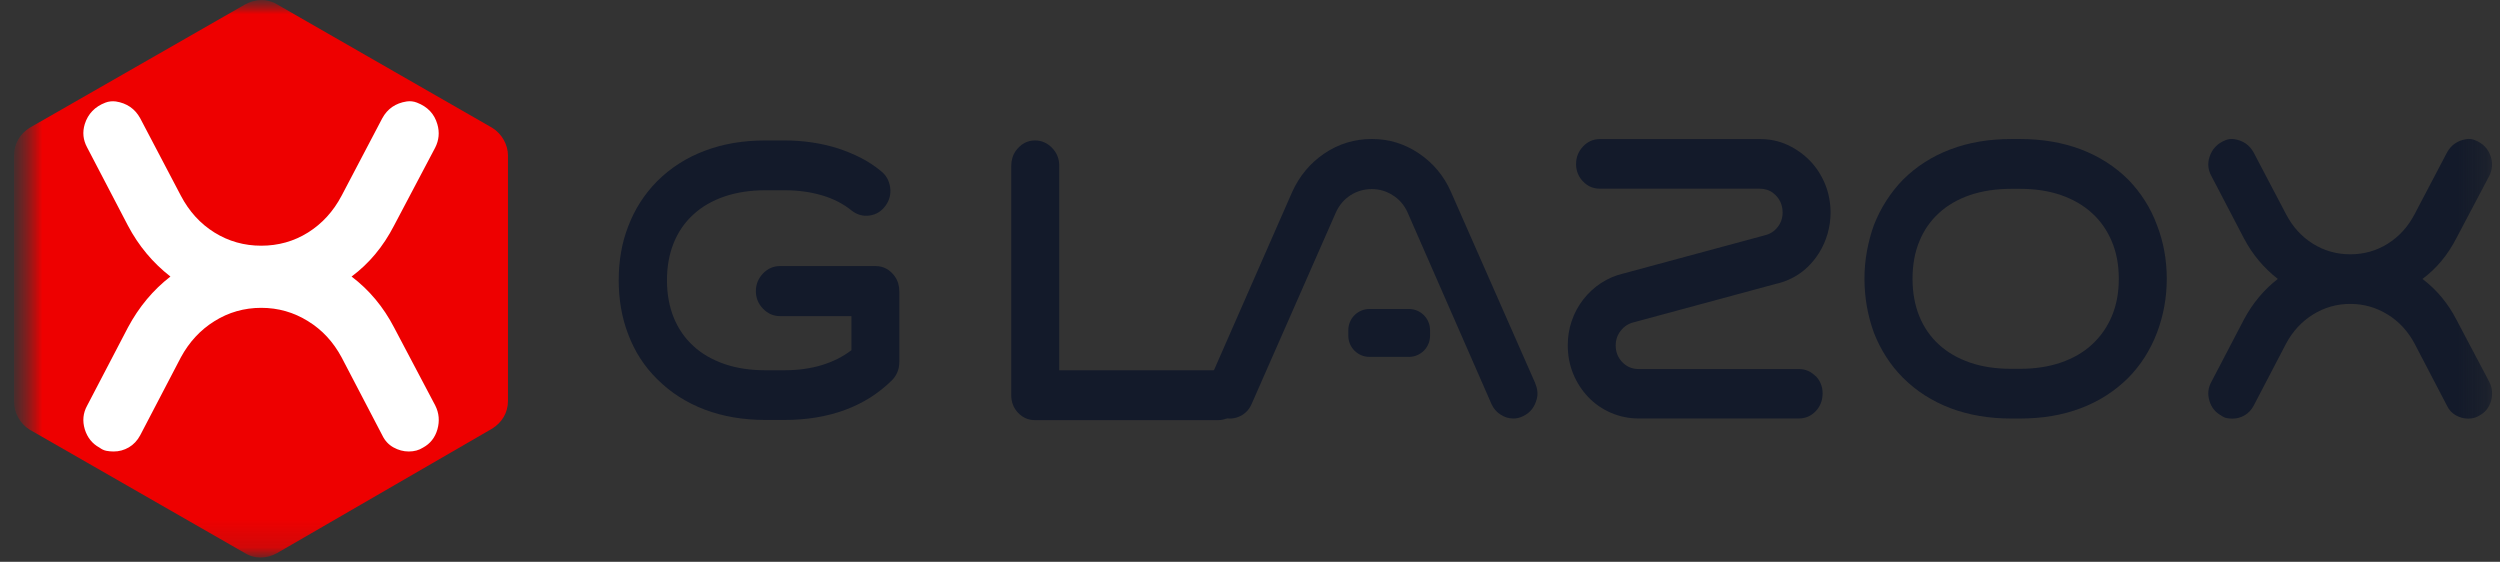 <svg width="89" height="20" viewBox="0 0 89 20" fill="none" xmlns="http://www.w3.org/2000/svg">
<rect x="0" y="0" width="89" height="20" fill="#333333" stroke="none"/>
<g clip-path="url(#clip0_1309_305)">
<mask id="mask0_1309_305" style="mask-type:luminance" maskUnits="userSpaceOnUse" x="0" y="0" width="89" height="20">
<path d="M88.75 0H0.75V20H88.75V0Z" fill="white"/>
</mask>
<g mask="url(#mask0_1309_305)">
<mask id="mask1_1309_305" style="mask-type:luminance" maskUnits="userSpaceOnUse" x="0" y="0" width="106" height="20">
<path d="M105.545 0H0.5V19.845H105.545V0Z" fill="white"/>
</mask>
<g mask="url(#mask1_1309_305)">
<path d="M31.856 9.843C31.97 9.996 32.016 10.189 32.016 10.378V12.887C32.016 13.138 31.931 13.353 31.762 13.529C31.286 14.002 30.725 14.357 30.08 14.595C29.435 14.833 28.718 14.95 27.929 14.95H27.244C26.456 14.95 25.735 14.827 25.087 14.582C24.438 14.334 23.874 13.976 23.398 13.5C22.942 13.053 22.597 12.519 22.362 11.896C22.137 11.31 22.026 10.671 22.026 9.974C22.026 9.638 22.052 9.312 22.108 8.989C22.16 8.67 22.248 8.36 22.362 8.064C22.593 7.451 22.939 6.91 23.398 6.447C23.874 5.975 24.435 5.613 25.087 5.368C25.735 5.121 26.456 5 27.244 5H27.929C28.6 5 29.233 5.095 29.826 5.28C30.113 5.375 30.383 5.486 30.64 5.616C30.895 5.746 31.136 5.903 31.361 6.089C31.55 6.239 31.657 6.434 31.69 6.675C31.723 6.916 31.664 7.135 31.52 7.33C31.377 7.526 31.188 7.64 30.957 7.673C30.722 7.705 30.513 7.646 30.324 7.5C30.028 7.259 29.676 7.076 29.268 6.956C28.861 6.835 28.415 6.773 27.932 6.773H27.248C26.71 6.773 26.224 6.848 25.791 6.995C25.357 7.145 24.986 7.356 24.683 7.637C24.376 7.917 24.145 8.253 23.985 8.647C23.826 9.041 23.744 9.485 23.744 9.977C23.744 10.469 23.826 10.912 23.985 11.307C24.145 11.701 24.38 12.04 24.683 12.317C24.986 12.597 25.357 12.809 25.791 12.959C26.224 13.109 26.713 13.181 27.248 13.181H27.932C28.415 13.181 28.858 13.119 29.255 12.998C29.653 12.877 30.005 12.701 30.311 12.467V11.254H27.769C27.535 11.254 27.336 11.166 27.163 10.99C26.994 10.814 26.909 10.606 26.909 10.365C26.909 10.123 26.994 9.915 27.163 9.736C27.332 9.56 27.535 9.472 27.769 9.472H31.172C31.449 9.472 31.677 9.596 31.86 9.843H31.856Z" fill="#131A2A"/>
<path d="M43.959 13.445C44.129 13.617 44.213 13.823 44.213 14.064C44.213 14.305 44.129 14.527 43.959 14.7C43.789 14.872 43.587 14.957 43.353 14.957H36.847C36.613 14.957 36.414 14.872 36.248 14.7C36.081 14.527 36 14.315 36 14.064V5.909C36 5.72 36.049 5.528 36.16 5.372C36.342 5.124 36.57 5 36.847 5C37.079 5 37.281 5.088 37.454 5.264C37.623 5.44 37.708 5.649 37.708 5.89V13.181H43.356C43.587 13.181 43.789 13.265 43.962 13.438L43.959 13.445Z" fill="#131A2A"/>
<path d="M64.638 13.386C64.804 13.558 64.885 13.764 64.885 14.005C64.885 14.246 64.804 14.468 64.638 14.64C64.471 14.813 64.272 14.898 64.038 14.898H58.337C57.989 14.898 57.66 14.829 57.35 14.696C57.04 14.562 56.773 14.377 56.545 14.139C56.317 13.901 56.137 13.624 56.007 13.311C55.877 12.995 55.812 12.656 55.812 12.294C55.812 11.997 55.857 11.707 55.952 11.43C56.046 11.15 56.183 10.896 56.362 10.664C56.542 10.433 56.753 10.237 56.995 10.078C57.236 9.921 57.496 9.807 57.774 9.742L62.829 8.376C63.018 8.331 63.168 8.233 63.285 8.083C63.402 7.933 63.461 7.764 63.461 7.568C63.461 7.278 63.347 7.046 63.122 6.87C62.985 6.763 62.812 6.717 62.64 6.717H56.956C56.721 6.717 56.522 6.633 56.356 6.46C56.19 6.287 56.108 6.082 56.108 5.841C56.108 5.599 56.19 5.391 56.356 5.215C56.522 5.039 56.721 4.951 56.956 4.951H62.656C63.005 4.951 63.334 5.019 63.637 5.159C63.94 5.3 64.207 5.489 64.435 5.723C64.664 5.961 64.843 6.238 64.973 6.554C65.1 6.864 65.165 7.2 65.169 7.555C65.169 8.067 65.029 8.575 64.755 9.009C64.383 9.595 63.865 9.963 63.207 10.11L58.152 11.476C57.972 11.521 57.822 11.619 57.702 11.769C57.581 11.919 57.519 12.095 57.519 12.3C57.519 12.532 57.598 12.73 57.754 12.893C57.91 13.056 58.106 13.138 58.337 13.138H64.038C64.269 13.138 64.471 13.223 64.638 13.395V13.386Z" fill="#131A2A"/>
<path d="M75.768 6.396C76.224 6.869 76.567 7.41 76.788 8.013C77.02 8.609 77.137 9.245 77.137 9.923C77.137 10.601 77.02 11.233 76.788 11.846C76.554 12.458 76.215 12.993 75.768 13.449C75.292 13.922 74.732 14.284 74.08 14.531C73.431 14.779 72.708 14.9 71.909 14.9H71.606C70.808 14.9 70.084 14.776 69.435 14.531C68.787 14.284 68.223 13.925 67.747 13.449C67.301 13.003 66.955 12.468 66.711 11.846C66.486 11.223 66.375 10.581 66.375 9.923C66.375 9.587 66.404 9.261 66.463 8.939C66.522 8.619 66.603 8.309 66.711 8.013C66.952 7.4 67.297 6.859 67.747 6.396C68.223 5.924 68.784 5.562 69.435 5.318C70.084 5.07 70.808 4.949 71.606 4.949H71.909C72.708 4.949 73.431 5.073 74.08 5.318C74.728 5.565 75.292 5.924 75.768 6.396ZM71.909 13.13C72.447 13.13 72.933 13.055 73.366 12.908C73.799 12.758 74.171 12.546 74.474 12.266C74.777 11.986 75.015 11.65 75.181 11.256C75.348 10.861 75.429 10.418 75.429 9.926C75.429 9.434 75.348 8.991 75.181 8.596C75.015 8.202 74.781 7.863 74.474 7.586C74.168 7.306 73.799 7.094 73.366 6.944C72.933 6.794 72.444 6.722 71.909 6.722H71.606C71.058 6.722 70.57 6.797 70.133 6.944C69.699 7.094 69.328 7.306 69.025 7.586C68.718 7.866 68.487 8.202 68.327 8.596C68.164 8.991 68.086 9.434 68.086 9.926C68.086 10.418 68.168 10.861 68.327 11.256C68.487 11.65 68.722 11.989 69.025 12.266C69.328 12.546 69.699 12.758 70.133 12.908C70.566 13.058 71.058 13.13 71.606 13.13H71.909Z" fill="#131A2A"/>
<path d="M86.918 9.288C86.716 9.529 86.491 9.744 86.24 9.93C86.742 10.311 87.146 10.793 87.449 11.38L88.619 13.596C88.727 13.811 88.746 14.036 88.681 14.271C88.612 14.509 88.475 14.682 88.27 14.792C88.153 14.867 88.019 14.903 87.866 14.903C87.713 14.903 87.57 14.864 87.429 14.786C87.289 14.708 87.185 14.594 87.113 14.444L85.956 12.227C85.722 11.791 85.405 11.445 85.001 11.197C84.597 10.947 84.154 10.819 83.671 10.819C83.189 10.819 82.743 10.947 82.342 11.197C81.938 11.448 81.621 11.794 81.387 12.227L80.23 14.444C80.148 14.594 80.041 14.708 79.907 14.786C79.773 14.864 79.63 14.903 79.477 14.903C79.405 14.903 79.337 14.897 79.268 14.884C79.2 14.871 79.135 14.838 79.073 14.792C78.867 14.682 78.727 14.506 78.656 14.271C78.584 14.033 78.607 13.808 78.724 13.596L79.881 11.38C80.194 10.793 80.598 10.311 81.09 9.93C80.588 9.538 80.184 9.056 79.881 8.479L78.724 6.263C78.607 6.048 78.584 5.826 78.656 5.595C78.747 5.305 78.942 5.099 79.242 4.985C79.337 4.949 79.438 4.94 79.539 4.953C79.852 5.002 80.083 5.161 80.23 5.429L81.387 7.632C81.621 8.078 81.938 8.427 82.342 8.678C82.746 8.929 83.189 9.053 83.671 9.053C84.154 9.053 84.6 8.929 85.001 8.678C85.402 8.427 85.722 8.078 85.956 7.632L87.113 5.429C87.26 5.161 87.488 5.002 87.804 4.953C87.902 4.936 88.006 4.949 88.097 4.985C88.401 5.103 88.593 5.305 88.678 5.598C88.746 5.829 88.723 6.054 88.616 6.266L87.446 8.482C87.292 8.779 87.116 9.05 86.914 9.291L86.918 9.288Z" fill="#131A2A"/>
<path d="M0.5 5.539V14.31C0.5 14.698 0.716 15.086 1.059 15.298L8.712 19.686C9.055 19.902 9.488 19.902 9.871 19.686L17.524 15.257C17.867 15.041 18.084 14.698 18.084 14.269V5.539C18.084 5.151 17.867 4.763 17.524 4.551L9.876 0.163C9.533 -0.053 9.1 -0.053 8.716 0.163L1.059 4.547C0.716 4.763 0.5 5.106 0.5 5.535V5.539Z" fill="#EE0000"/>
<path d="M13.365 9.041C13.112 9.343 12.831 9.612 12.516 9.845C13.145 10.322 13.651 10.927 14.031 11.661L15.496 14.437C15.631 14.706 15.655 14.988 15.573 15.282C15.488 15.58 15.316 15.796 15.059 15.935C14.912 16.029 14.745 16.073 14.553 16.073C14.361 16.073 14.182 16.024 14.006 15.927C13.831 15.829 13.7 15.686 13.61 15.498L12.161 12.722C11.867 12.175 11.471 11.743 10.965 11.433C10.459 11.118 9.904 10.959 9.3 10.959C8.696 10.959 8.137 11.118 7.635 11.433C7.129 11.747 6.733 12.18 6.439 12.722L4.99 15.498C4.888 15.686 4.753 15.829 4.586 15.927C4.418 16.024 4.239 16.073 4.047 16.073C3.957 16.073 3.871 16.065 3.786 16.049C3.7 16.033 3.618 15.992 3.541 15.935C3.284 15.796 3.108 15.575 3.018 15.282C2.929 14.984 2.957 14.702 3.104 14.437L4.553 11.661C4.945 10.927 5.451 10.322 6.067 9.845C5.439 9.355 4.933 8.751 4.553 8.029L3.104 5.253C2.957 4.984 2.929 4.706 3.018 4.416C3.133 4.053 3.378 3.796 3.753 3.653C3.871 3.608 3.998 3.596 4.125 3.612C4.516 3.673 4.806 3.873 4.99 4.208L6.439 6.967C6.733 7.526 7.129 7.963 7.635 8.278C8.141 8.592 8.696 8.747 9.3 8.747C9.904 8.747 10.463 8.592 10.965 8.278C11.467 7.963 11.867 7.526 12.161 6.967L13.61 4.208C13.794 3.873 14.08 3.673 14.476 3.612C14.598 3.592 14.729 3.608 14.843 3.653C15.223 3.8 15.463 4.053 15.569 4.42C15.655 4.71 15.627 4.992 15.492 5.257L14.027 8.033C13.835 8.404 13.614 8.743 13.361 9.045L13.365 9.041Z" fill="white"/>
<path d="M54.651 13.638C54.726 13.81 54.759 14.006 54.713 14.188C54.641 14.485 54.478 14.694 54.224 14.814C54.117 14.87 53.999 14.899 53.876 14.899C53.713 14.899 53.563 14.853 53.419 14.759C53.276 14.668 53.168 14.54 53.097 14.384L50.111 7.566C49.994 7.305 49.821 7.1 49.586 6.953C49.352 6.803 49.104 6.731 48.834 6.731C48.563 6.731 48.302 6.806 48.074 6.953C47.846 7.103 47.673 7.305 47.556 7.566L44.557 14.384C44.46 14.606 44.3 14.759 44.082 14.844C43.863 14.928 43.645 14.918 43.43 14.814C43.215 14.71 43.068 14.547 42.986 14.319C42.905 14.091 42.915 13.866 43.013 13.644L45.998 6.842C46.259 6.265 46.64 5.806 47.148 5.463C47.654 5.121 48.218 4.948 48.837 4.948C49.456 4.948 50.007 5.121 50.515 5.463C51.027 5.809 51.408 6.268 51.659 6.842L54.654 13.641L54.651 13.638Z" fill="#131A2A"/>
<path d="M50.158 11H48.753C48.337 11 48 11.337 48 11.753V11.952C48 12.367 48.337 12.705 48.753 12.705H50.158C50.574 12.705 50.91 12.367 50.91 11.952V11.753C50.91 11.337 50.574 11 50.158 11Z" fill="#131A2A"/>
</g>
</g>
</g>
<defs>
<clipPath id="clip0_1309_305">
<rect width="89" height="20" fill="white"/>
</clipPath>
</defs>
</svg>
